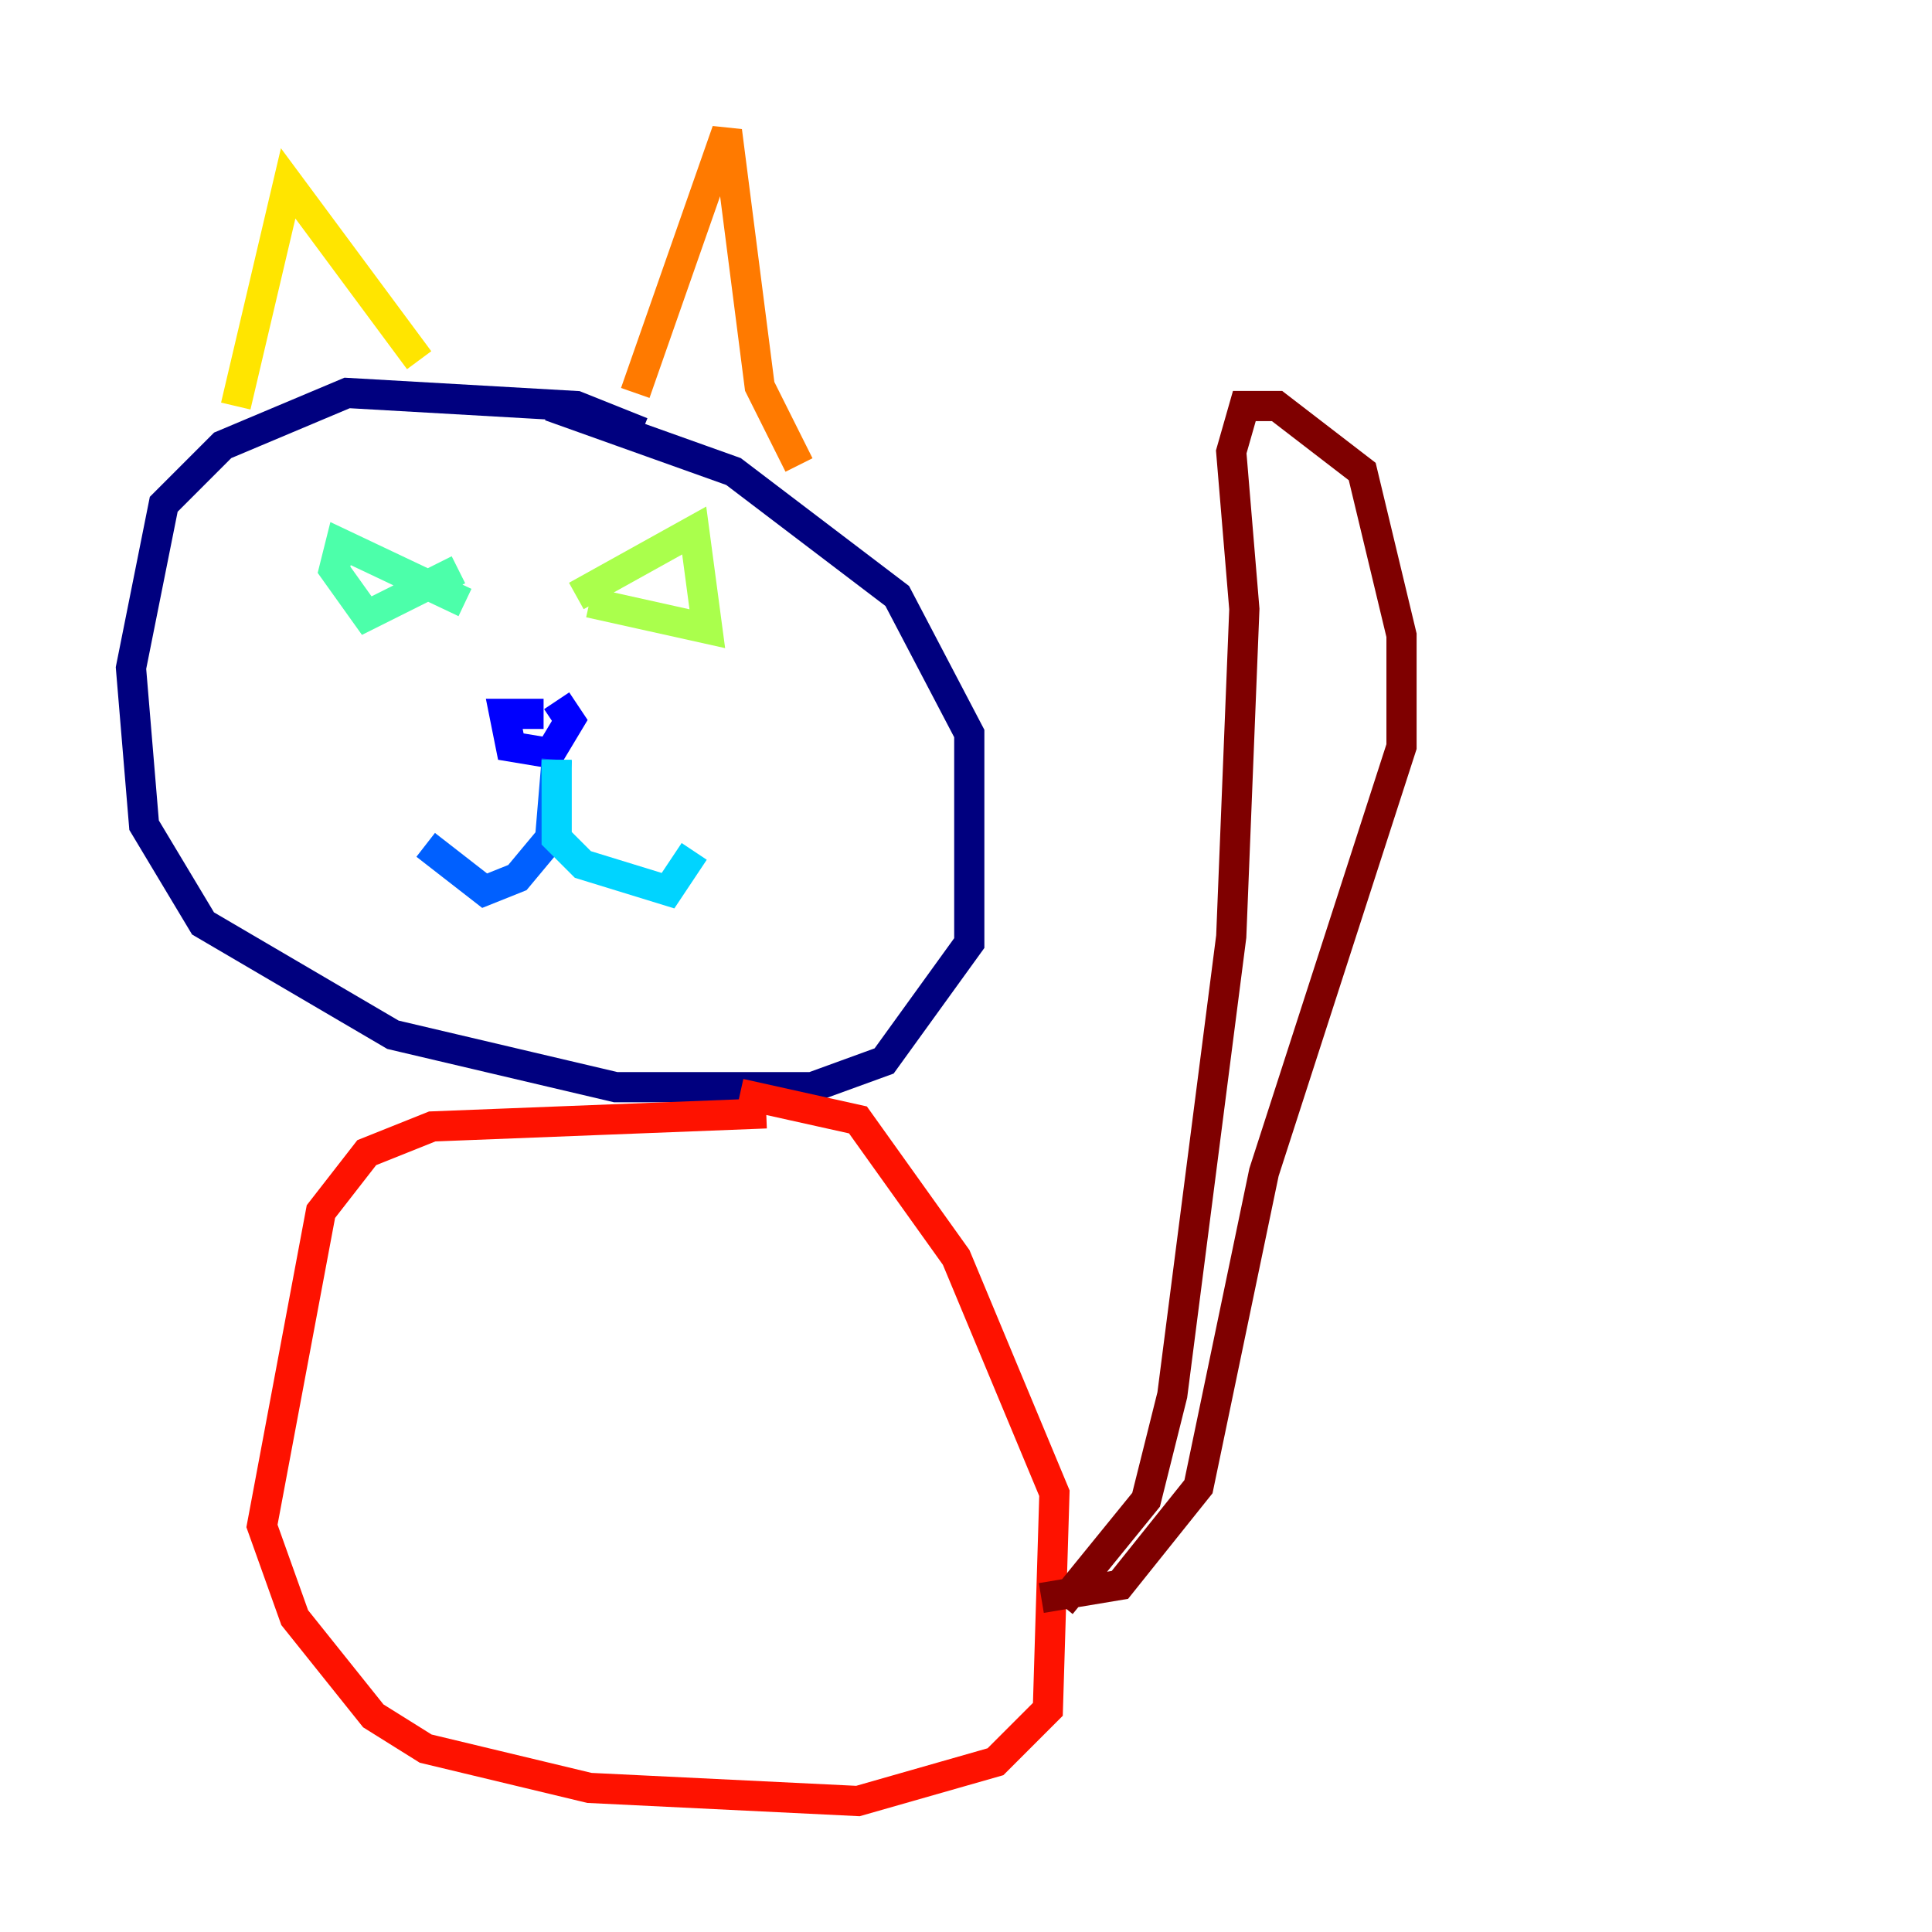 <?xml version="1.0" encoding="utf-8" ?>
<svg baseProfile="tiny" height="128" version="1.2" viewBox="0,0,128,128" width="128" xmlns="http://www.w3.org/2000/svg" xmlns:ev="http://www.w3.org/2001/xml-events" xmlns:xlink="http://www.w3.org/1999/xlink"><defs /><polyline fill="none" points="42.522,28.637 38.183,26.902 22.997,26.034 14.752,29.505 10.848,33.41 8.678,44.258 9.546,54.671 13.451,61.18 26.034,68.556 40.786,72.027 53.803,72.027 58.576,70.291 64.217,62.481 64.217,48.597 59.444,39.485 48.597,31.241 36.447,26.902" stroke="#00007f" stroke-width="2" /><polyline fill="none" points="36.014,47.295 33.41,47.295 33.844,49.464 36.447,49.898 37.749,47.729 36.881,46.427" stroke="#0000fe" stroke-width="2" /><polyline fill="none" points="36.881,50.332 36.447,55.539 34.278,58.142 32.108,59.01 28.203,55.973" stroke="#0060ff" stroke-width="2" /><polyline fill="none" points="36.881,50.332 36.881,55.539 38.617,57.275 44.258,59.01 45.993,56.407" stroke="#00d4ff" stroke-width="2" /><polyline fill="none" points="30.807,39.919 22.563,36.014 22.129,37.749 24.298,40.786 30.373,37.749" stroke="#4cffaa" stroke-width="2" /><polyline fill="none" points="38.183,39.485 45.993,35.146 46.861,41.654 39.051,39.919" stroke="#aaff4c" stroke-width="2" /><polyline fill="none" points="15.62,26.902 19.091,12.149 27.77,23.864" stroke="#ffe500" stroke-width="2" /><polyline fill="none" points="42.088,26.034 48.163,8.678 50.332,25.6 52.936,30.807" stroke="#ff7a00" stroke-width="2" /><polyline fill="none" points="50.766,73.763 28.637,74.63 24.298,76.366 21.261,80.271 17.356,101.098 19.525,107.173 24.732,113.681 28.203,115.851 39.051,118.454 56.841,119.322 65.953,116.719 69.424,113.248 69.858,98.929 63.349,83.308 56.841,74.197 49.031,72.461" stroke="#fe1200" stroke-width="2" /><polyline fill="none" points="70.291,106.305 75.932,99.363 77.668,92.42 81.573,62.047 82.441,40.352 81.573,29.939 82.441,26.902 84.61,26.902 90.251,31.241 92.854,42.088 92.854,49.464 83.742,77.668 79.403,98.495 74.197,105.003 68.99,105.871" stroke="#7f0000" stroke-width="2" /></svg>